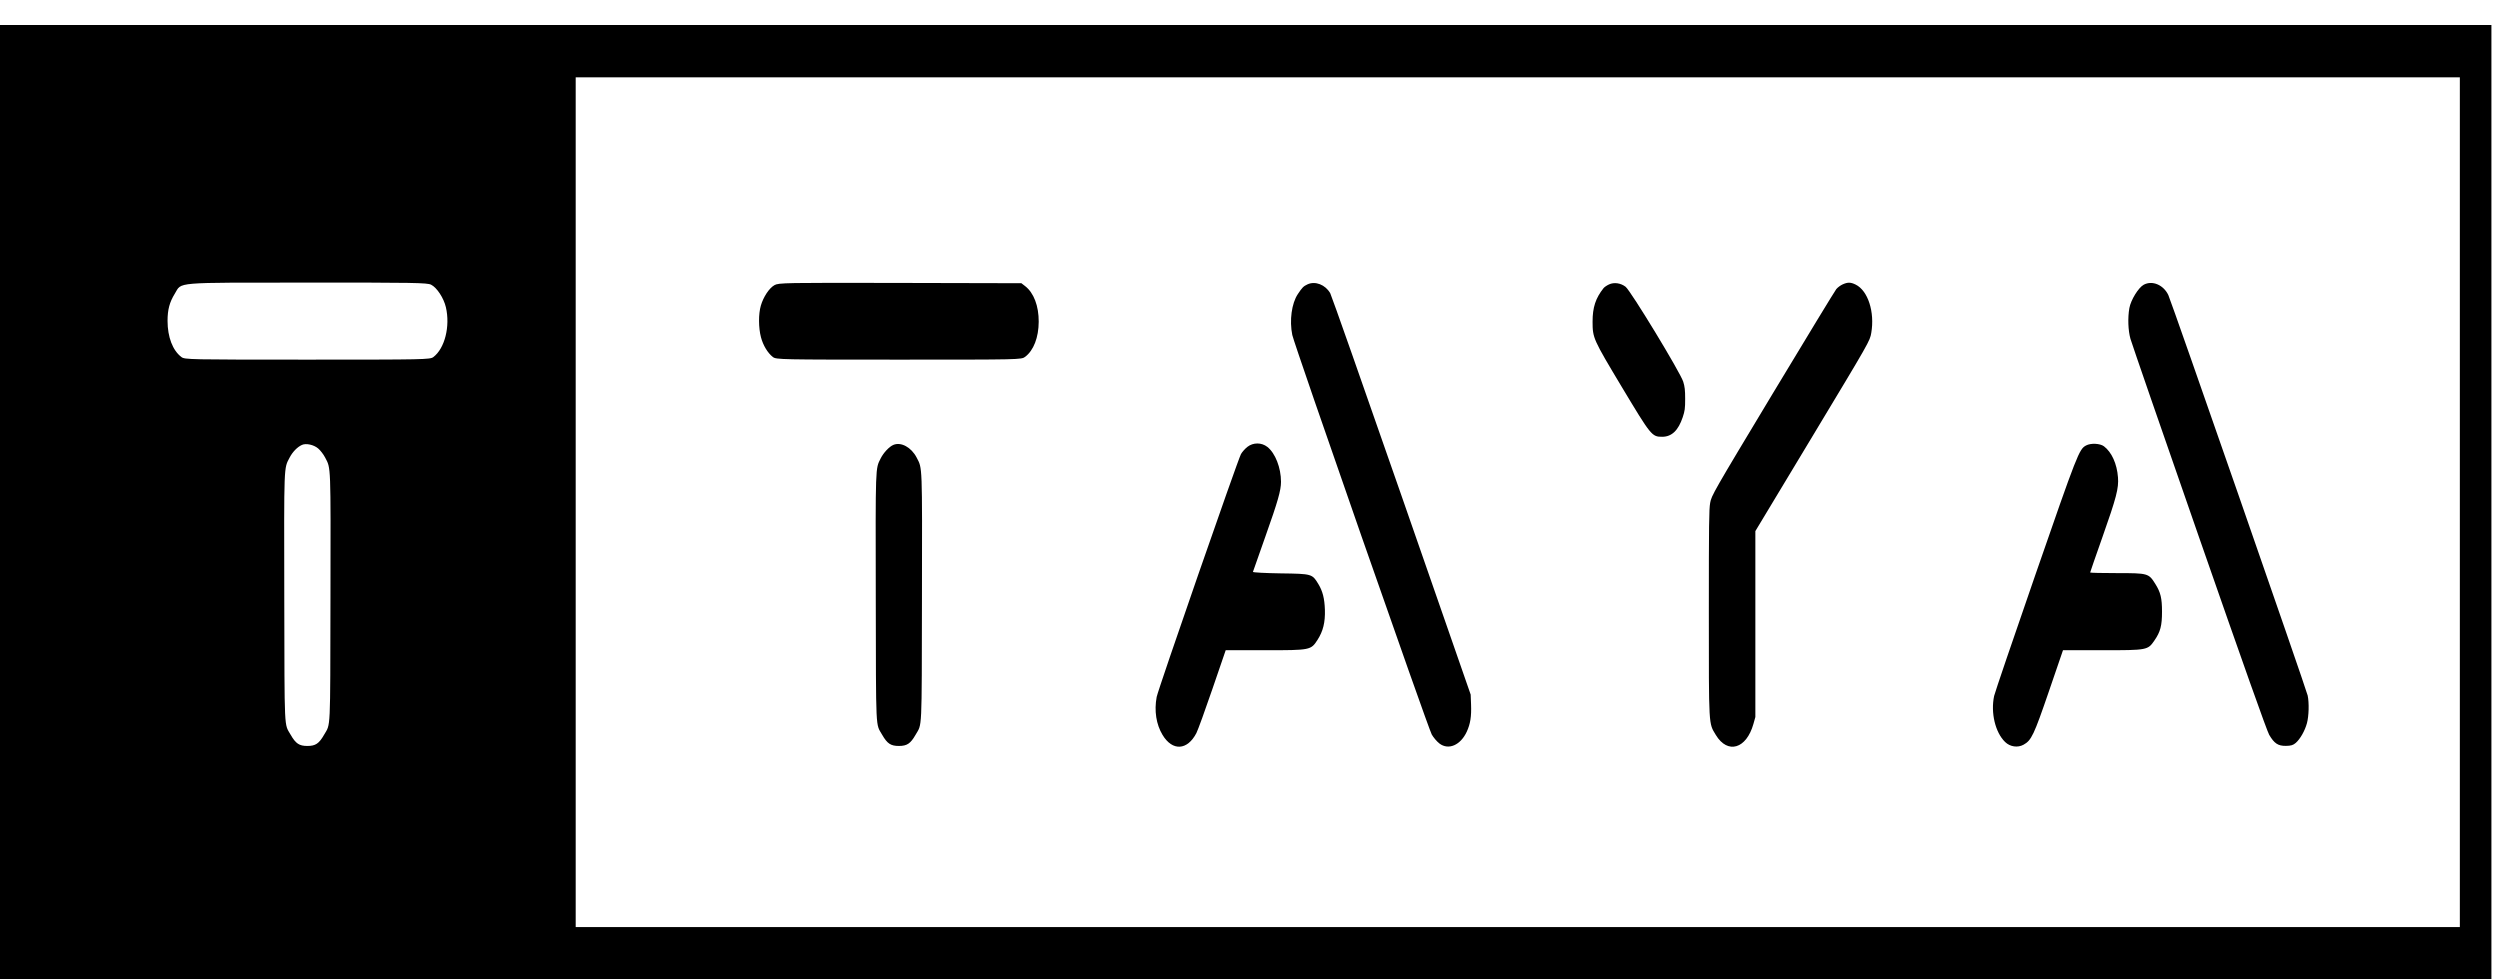 <svg width="97" height="38" viewBox="0 0 97 38" fill="none" xmlns="http://www.w3.org/2000/svg">
<path d="M0 19.485V38H96.667V0.97H48.333H0V19.485ZM95.442 19.485V35.969H22.337V3.001H58.89H95.442V19.485ZM16.726 11.046C16.948 11.155 17.218 11.564 17.3 11.919C17.474 12.661 17.257 13.521 16.813 13.855C16.686 13.95 16.481 13.954 11.926 13.954C7.343 13.954 7.167 13.951 7.04 13.854C6.7 13.597 6.501 13.078 6.501 12.448C6.501 12.015 6.579 11.724 6.782 11.395C7.067 10.934 6.659 10.968 11.913 10.965C16.055 10.963 16.573 10.971 16.726 11.046ZM12.342 17.398C12.429 17.47 12.552 17.63 12.616 17.754C12.841 18.189 12.832 17.951 12.822 23.204C12.812 28.489 12.832 28.06 12.574 28.51C12.378 28.852 12.242 28.943 11.926 28.943C11.61 28.943 11.475 28.852 11.278 28.51C11.021 28.06 11.041 28.489 11.03 23.204C11.02 17.951 11.011 18.189 11.237 17.754C11.353 17.532 11.539 17.341 11.717 17.262C11.877 17.191 12.171 17.255 12.342 17.398Z" fill="black"/>
<path d="M30.047 11.065C29.843 11.181 29.62 11.518 29.52 11.86C29.426 12.183 29.428 12.715 29.525 13.084C29.607 13.399 29.789 13.7 29.989 13.853C30.117 13.951 30.292 13.954 34.876 13.954C39.588 13.954 39.631 13.954 39.775 13.845C40.104 13.598 40.299 13.094 40.302 12.485C40.305 11.871 40.111 11.361 39.775 11.101L39.63 10.989L34.924 10.978C30.418 10.968 30.211 10.972 30.047 11.065Z" fill="black"/>
<path d="M50.729 11.034C50.572 11.108 50.529 11.151 50.355 11.412C50.115 11.771 50.026 12.437 50.141 12.998C50.217 13.372 55.412 28.254 55.552 28.499C55.618 28.616 55.754 28.774 55.85 28.848C56.202 29.116 56.67 28.913 56.912 28.387C57.05 28.085 57.095 27.805 57.077 27.334L57.062 26.95L54.379 19.236C52.903 14.994 51.659 11.458 51.614 11.379C51.424 11.046 51.032 10.893 50.729 11.034Z" fill="black"/>
<path d="M62.429 11.036C62.345 11.075 62.251 11.139 62.219 11.179C61.909 11.567 61.791 11.929 61.792 12.485C61.794 13.117 61.81 13.153 62.928 15.018C64.063 16.909 64.093 16.947 64.492 16.947C64.862 16.947 65.117 16.704 65.29 16.188C65.372 15.94 65.384 15.851 65.384 15.477C65.384 15.135 65.369 15.002 65.309 14.809C65.197 14.451 63.273 11.282 63.073 11.127C62.884 10.981 62.625 10.944 62.429 11.036Z" fill="black"/>
<path d="M71.493 11.035C71.412 11.071 71.301 11.154 71.249 11.216C71.197 11.279 70.087 13.105 68.78 15.274C66.477 19.1 66.405 19.227 66.355 19.509C66.31 19.763 66.303 20.302 66.303 23.733C66.303 28.253 66.292 28.047 66.573 28.515C67.03 29.274 67.76 29.06 68.033 28.088L68.108 27.821V24.214V20.607L70.329 16.92C72.55 13.233 72.55 13.233 72.605 12.918C72.745 12.106 72.478 11.278 71.999 11.042C71.806 10.947 71.693 10.945 71.493 11.035Z" fill="black"/>
<path d="M83.18 11.046C82.974 11.154 82.675 11.639 82.619 11.956C82.553 12.33 82.57 12.821 82.662 13.148C82.706 13.306 83.905 16.776 85.329 20.864C87.037 25.769 87.959 28.365 88.044 28.51C88.242 28.846 88.386 28.942 88.689 28.94C88.889 28.938 88.976 28.912 89.076 28.824C89.249 28.672 89.429 28.355 89.509 28.061C89.584 27.786 89.598 27.27 89.538 26.987C89.489 26.756 84.248 11.694 84.131 11.448C83.942 11.053 83.512 10.871 83.18 11.046Z" fill="black"/>
<path d="M34.663 17.262C34.502 17.329 34.28 17.566 34.17 17.786C33.963 18.201 33.97 18.005 33.98 23.204C33.99 28.489 33.97 28.059 34.228 28.51C34.425 28.852 34.56 28.943 34.876 28.943C35.192 28.943 35.328 28.852 35.524 28.51C35.782 28.059 35.762 28.489 35.772 23.204C35.782 17.951 35.791 18.189 35.566 17.754C35.359 17.355 34.96 17.137 34.663 17.262Z" fill="black"/>
<path d="M48.398 17.339C48.308 17.41 48.198 17.533 48.149 17.62C48.029 17.834 44.933 26.752 44.879 27.041C44.779 27.58 44.86 28.106 45.107 28.515C45.491 29.152 46.07 29.119 46.421 28.441C46.48 28.326 46.759 27.559 47.042 26.731L47.557 25.229H49.091C50.851 25.229 50.862 25.227 51.122 24.823C51.337 24.488 51.421 24.144 51.406 23.658C51.391 23.22 51.321 22.941 51.154 22.664C50.913 22.265 50.909 22.264 49.694 22.247C49.094 22.238 48.609 22.212 48.614 22.189C48.619 22.165 48.838 21.542 49.101 20.805C49.58 19.458 49.703 19.026 49.703 18.694C49.703 18.149 49.48 17.579 49.172 17.339C48.946 17.163 48.623 17.163 48.398 17.339Z" fill="black"/>
<path d="M80.94 17.284C80.669 17.428 80.608 17.583 78.969 22.312C78.115 24.775 77.397 26.886 77.372 27.003C77.234 27.655 77.415 28.418 77.798 28.789C77.989 28.976 78.287 29.02 78.513 28.895C78.82 28.725 78.912 28.532 79.502 26.811L80.044 25.229H81.582C83.319 25.229 83.334 25.226 83.593 24.849C83.825 24.512 83.886 24.278 83.886 23.733C83.886 23.209 83.832 22.983 83.625 22.654C83.369 22.245 83.342 22.237 82.156 22.237C81.575 22.237 81.098 22.226 81.098 22.213C81.098 22.2 81.315 21.574 81.581 20.821C82.115 19.309 82.211 18.941 82.178 18.523C82.138 17.994 81.934 17.544 81.633 17.316C81.482 17.203 81.124 17.185 80.94 17.284Z" fill="black"/>
</svg>
